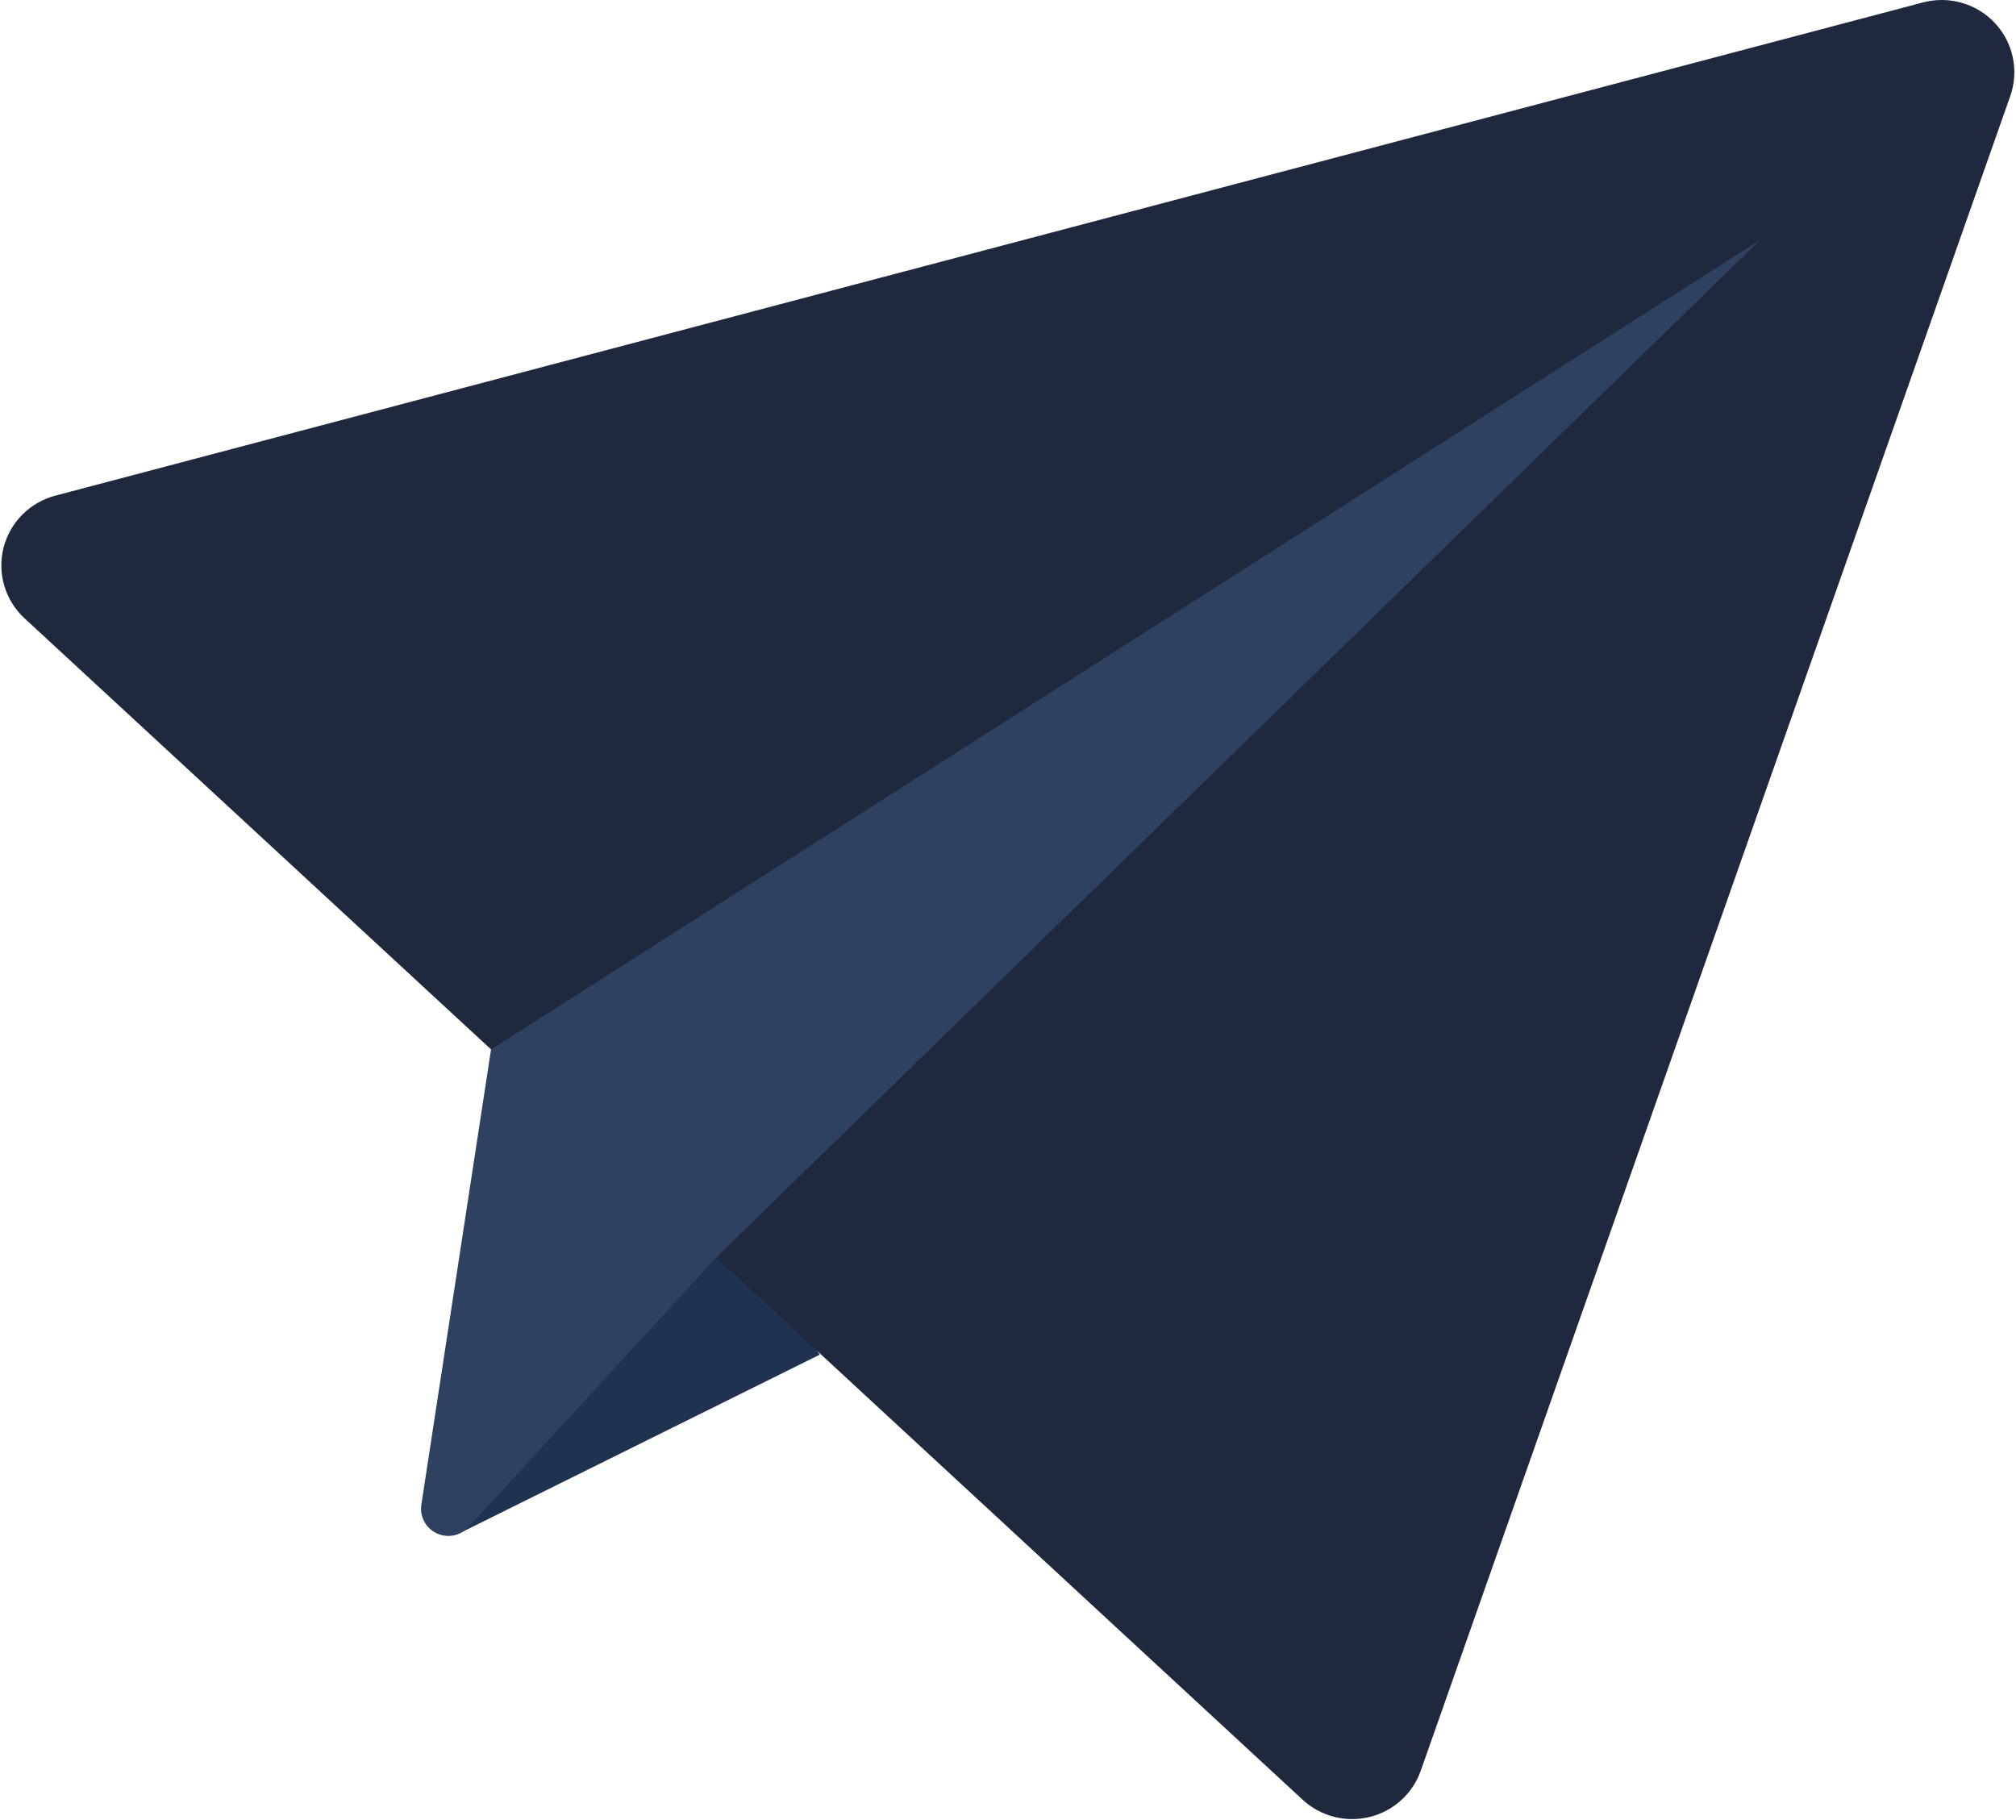 <svg width="639" height="577" viewBox="0 0 639 577" fill="none" xmlns="http://www.w3.org/2000/svg">
<path d="M259.842 429.379L146.798 485.428L148.741 462.74L227.679 379.934L259.842 429.379Z" fill="#1F324F"/>
<path d="M154.271 331.364L412.904 570.474C415.705 573.063 419.112 574.918 422.816 575.871C426.52 576.824 430.404 576.845 434.118 575.932C437.832 575.019 441.259 573.201 444.088 570.643C446.918 568.084 449.062 564.865 450.325 561.276L637.185 30.437C638.565 26.513 638.845 22.289 637.992 18.219C637.139 14.15 635.187 10.387 632.345 7.337C629.503 4.287 625.878 2.063 621.86 0.905C617.842 -0.253 613.583 -0.301 609.539 0.765L17.529 157.106C13.551 158.158 9.93 160.25 7.042 163.165C4.153 166.079 2.104 169.71 1.107 173.679C0.11 177.647 0.202 181.809 1.373 185.731C2.544 189.652 4.752 193.19 7.766 195.976L154.271 331.364Z" fill="#1F283D"/>
<path d="M557.866 76.058L227.013 398.59L148.434 484.126C147.157 485.478 145.476 486.385 143.64 486.711C141.803 487.037 139.91 486.766 138.242 485.937C136.573 485.108 135.218 483.765 134.379 482.11C133.54 480.454 133.261 478.574 133.584 476.748L155.636 332.655L557.866 76.058Z" fill="#2F4160"/>
</svg>
